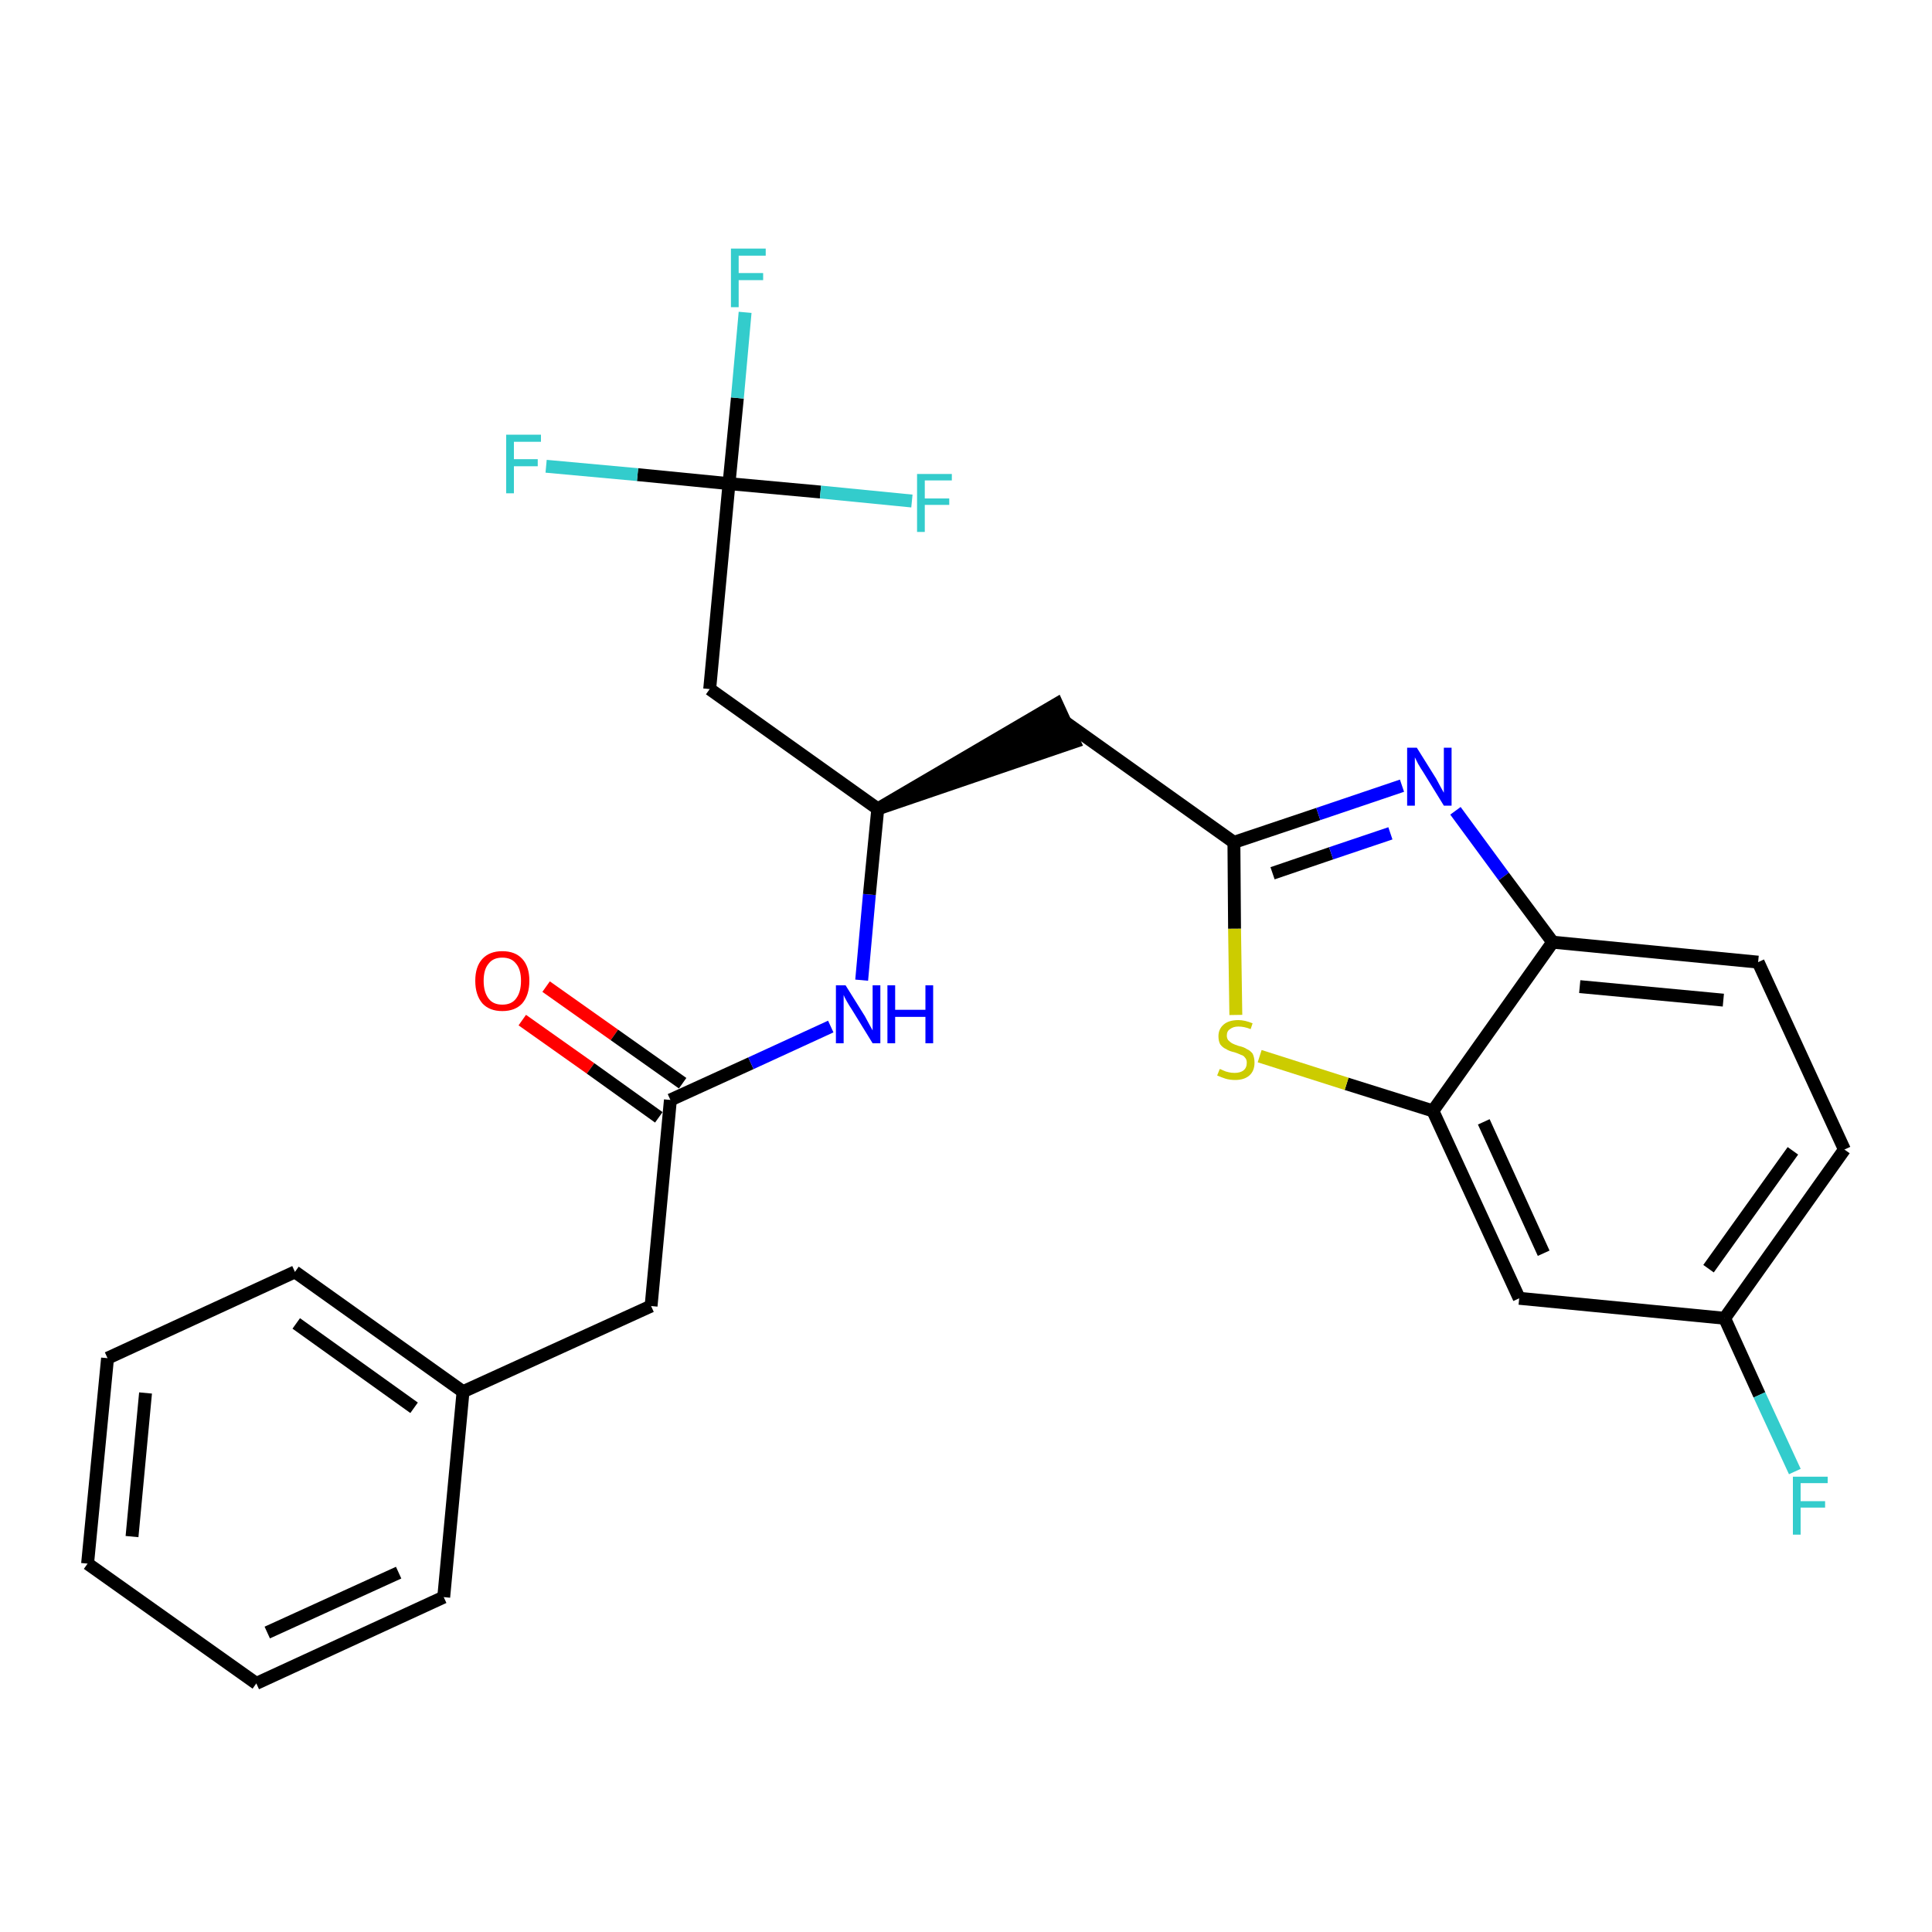 <?xml version='1.0' encoding='iso-8859-1'?>
<svg version='1.1' baseProfile='full'
              xmlns='http://www.w3.org/2000/svg'
                      xmlns:rdkit='http://www.rdkit.org/xml'
                      xmlns:xlink='http://www.w3.org/1999/xlink'
                  xml:space='preserve'
width='300px' height='300px' viewBox='0 0 300 300'>
<!-- END OF HEADER -->
<path class='bond-0 atom-0 atom-1' d='M 81.1,158.4 L 91.7,165.9' style='fill:none;fill-rule:evenodd;stroke:#FF0000;stroke-width:2.0px;stroke-linecap:butt;stroke-linejoin:miter;stroke-opacity:1' />
<path class='bond-0 atom-0 atom-1' d='M 91.7,165.9 L 102.3,173.5' style='fill:none;fill-rule:evenodd;stroke:#000000;stroke-width:2.0px;stroke-linecap:butt;stroke-linejoin:miter;stroke-opacity:1' />
<path class='bond-0 atom-0 atom-1' d='M 84.8,153.2 L 95.4,160.7' style='fill:none;fill-rule:evenodd;stroke:#FF0000;stroke-width:2.0px;stroke-linecap:butt;stroke-linejoin:miter;stroke-opacity:1' />
<path class='bond-0 atom-0 atom-1' d='M 95.4,160.7 L 106.0,168.2' style='fill:none;fill-rule:evenodd;stroke:#000000;stroke-width:2.0px;stroke-linecap:butt;stroke-linejoin:miter;stroke-opacity:1' />
<path class='bond-1 atom-1 atom-2' d='M 104.1,170.8 L 101.1,202.8' style='fill:none;fill-rule:evenodd;stroke:#000000;stroke-width:2.0px;stroke-linecap:butt;stroke-linejoin:miter;stroke-opacity:1' />
<path class='bond-8 atom-1 atom-9' d='M 104.1,170.8 L 116.6,165.1' style='fill:none;fill-rule:evenodd;stroke:#000000;stroke-width:2.0px;stroke-linecap:butt;stroke-linejoin:miter;stroke-opacity:1' />
<path class='bond-8 atom-1 atom-9' d='M 116.6,165.1 L 129.0,159.4' style='fill:none;fill-rule:evenodd;stroke:#0000FF;stroke-width:2.0px;stroke-linecap:butt;stroke-linejoin:miter;stroke-opacity:1' />
<path class='bond-2 atom-2 atom-3' d='M 101.1,202.8 L 71.9,216.1' style='fill:none;fill-rule:evenodd;stroke:#000000;stroke-width:2.0px;stroke-linecap:butt;stroke-linejoin:miter;stroke-opacity:1' />
<path class='bond-3 atom-3 atom-4' d='M 71.9,216.1 L 45.8,197.5' style='fill:none;fill-rule:evenodd;stroke:#000000;stroke-width:2.0px;stroke-linecap:butt;stroke-linejoin:miter;stroke-opacity:1' />
<path class='bond-3 atom-3 atom-4' d='M 64.3,218.6 L 46.0,205.5' style='fill:none;fill-rule:evenodd;stroke:#000000;stroke-width:2.0px;stroke-linecap:butt;stroke-linejoin:miter;stroke-opacity:1' />
<path class='bond-26 atom-8 atom-3' d='M 68.9,248.0 L 71.9,216.1' style='fill:none;fill-rule:evenodd;stroke:#000000;stroke-width:2.0px;stroke-linecap:butt;stroke-linejoin:miter;stroke-opacity:1' />
<path class='bond-4 atom-4 atom-5' d='M 45.8,197.5 L 16.7,210.9' style='fill:none;fill-rule:evenodd;stroke:#000000;stroke-width:2.0px;stroke-linecap:butt;stroke-linejoin:miter;stroke-opacity:1' />
<path class='bond-5 atom-5 atom-6' d='M 16.7,210.9 L 13.6,242.8' style='fill:none;fill-rule:evenodd;stroke:#000000;stroke-width:2.0px;stroke-linecap:butt;stroke-linejoin:miter;stroke-opacity:1' />
<path class='bond-5 atom-5 atom-6' d='M 22.6,216.3 L 20.5,238.6' style='fill:none;fill-rule:evenodd;stroke:#000000;stroke-width:2.0px;stroke-linecap:butt;stroke-linejoin:miter;stroke-opacity:1' />
<path class='bond-6 atom-6 atom-7' d='M 13.6,242.8 L 39.8,261.4' style='fill:none;fill-rule:evenodd;stroke:#000000;stroke-width:2.0px;stroke-linecap:butt;stroke-linejoin:miter;stroke-opacity:1' />
<path class='bond-7 atom-7 atom-8' d='M 39.8,261.4 L 68.9,248.0' style='fill:none;fill-rule:evenodd;stroke:#000000;stroke-width:2.0px;stroke-linecap:butt;stroke-linejoin:miter;stroke-opacity:1' />
<path class='bond-7 atom-7 atom-8' d='M 41.5,253.5 L 61.9,244.2' style='fill:none;fill-rule:evenodd;stroke:#000000;stroke-width:2.0px;stroke-linecap:butt;stroke-linejoin:miter;stroke-opacity:1' />
<path class='bond-9 atom-9 atom-10' d='M 133.8,152.2 L 135.0,138.9' style='fill:none;fill-rule:evenodd;stroke:#0000FF;stroke-width:2.0px;stroke-linecap:butt;stroke-linejoin:miter;stroke-opacity:1' />
<path class='bond-9 atom-9 atom-10' d='M 135.0,138.9 L 136.3,125.6' style='fill:none;fill-rule:evenodd;stroke:#000000;stroke-width:2.0px;stroke-linecap:butt;stroke-linejoin:miter;stroke-opacity:1' />
<path class='bond-10 atom-10 atom-11' d='M 136.3,125.6 L 166.8,115.2 L 164.1,109.3 Z' style='fill:#000000;fill-rule:evenodd;fill-opacity:1;stroke:#000000;stroke-width:2.0px;stroke-linecap:butt;stroke-linejoin:miter;stroke-opacity:1;' />
<path class='bond-21 atom-10 atom-22' d='M 136.3,125.6 L 110.2,107.0' style='fill:none;fill-rule:evenodd;stroke:#000000;stroke-width:2.0px;stroke-linecap:butt;stroke-linejoin:miter;stroke-opacity:1' />
<path class='bond-11 atom-11 atom-12' d='M 165.5,112.2 L 191.6,130.8' style='fill:none;fill-rule:evenodd;stroke:#000000;stroke-width:2.0px;stroke-linecap:butt;stroke-linejoin:miter;stroke-opacity:1' />
<path class='bond-12 atom-12 atom-13' d='M 191.6,130.8 L 204.7,126.4' style='fill:none;fill-rule:evenodd;stroke:#000000;stroke-width:2.0px;stroke-linecap:butt;stroke-linejoin:miter;stroke-opacity:1' />
<path class='bond-12 atom-12 atom-13' d='M 204.7,126.4 L 217.7,122.0' style='fill:none;fill-rule:evenodd;stroke:#0000FF;stroke-width:2.0px;stroke-linecap:butt;stroke-linejoin:miter;stroke-opacity:1' />
<path class='bond-12 atom-12 atom-13' d='M 197.6,135.6 L 206.7,132.5' style='fill:none;fill-rule:evenodd;stroke:#000000;stroke-width:2.0px;stroke-linecap:butt;stroke-linejoin:miter;stroke-opacity:1' />
<path class='bond-12 atom-12 atom-13' d='M 206.7,132.5 L 215.9,129.4' style='fill:none;fill-rule:evenodd;stroke:#0000FF;stroke-width:2.0px;stroke-linecap:butt;stroke-linejoin:miter;stroke-opacity:1' />
<path class='bond-27 atom-21 atom-12' d='M 191.9,157.6 L 191.7,144.2' style='fill:none;fill-rule:evenodd;stroke:#CCCC00;stroke-width:2.0px;stroke-linecap:butt;stroke-linejoin:miter;stroke-opacity:1' />
<path class='bond-27 atom-21 atom-12' d='M 191.7,144.2 L 191.6,130.8' style='fill:none;fill-rule:evenodd;stroke:#000000;stroke-width:2.0px;stroke-linecap:butt;stroke-linejoin:miter;stroke-opacity:1' />
<path class='bond-13 atom-13 atom-14' d='M 226.0,125.9 L 233.5,136.1' style='fill:none;fill-rule:evenodd;stroke:#0000FF;stroke-width:2.0px;stroke-linecap:butt;stroke-linejoin:miter;stroke-opacity:1' />
<path class='bond-13 atom-13 atom-14' d='M 233.5,136.1 L 241.1,146.3' style='fill:none;fill-rule:evenodd;stroke:#000000;stroke-width:2.0px;stroke-linecap:butt;stroke-linejoin:miter;stroke-opacity:1' />
<path class='bond-14 atom-14 atom-15' d='M 241.1,146.3 L 273.0,149.4' style='fill:none;fill-rule:evenodd;stroke:#000000;stroke-width:2.0px;stroke-linecap:butt;stroke-linejoin:miter;stroke-opacity:1' />
<path class='bond-14 atom-14 atom-15' d='M 245.3,153.2 L 267.6,155.3' style='fill:none;fill-rule:evenodd;stroke:#000000;stroke-width:2.0px;stroke-linecap:butt;stroke-linejoin:miter;stroke-opacity:1' />
<path class='bond-28 atom-20 atom-14' d='M 222.5,172.5 L 241.1,146.3' style='fill:none;fill-rule:evenodd;stroke:#000000;stroke-width:2.0px;stroke-linecap:butt;stroke-linejoin:miter;stroke-opacity:1' />
<path class='bond-15 atom-15 atom-16' d='M 273.0,149.4 L 286.4,178.5' style='fill:none;fill-rule:evenodd;stroke:#000000;stroke-width:2.0px;stroke-linecap:butt;stroke-linejoin:miter;stroke-opacity:1' />
<path class='bond-16 atom-16 atom-17' d='M 286.4,178.5 L 267.8,204.7' style='fill:none;fill-rule:evenodd;stroke:#000000;stroke-width:2.0px;stroke-linecap:butt;stroke-linejoin:miter;stroke-opacity:1' />
<path class='bond-16 atom-16 atom-17' d='M 278.4,178.7 L 265.3,197.0' style='fill:none;fill-rule:evenodd;stroke:#000000;stroke-width:2.0px;stroke-linecap:butt;stroke-linejoin:miter;stroke-opacity:1' />
<path class='bond-17 atom-17 atom-18' d='M 267.8,204.7 L 273.2,216.6' style='fill:none;fill-rule:evenodd;stroke:#000000;stroke-width:2.0px;stroke-linecap:butt;stroke-linejoin:miter;stroke-opacity:1' />
<path class='bond-17 atom-17 atom-18' d='M 273.2,216.6 L 278.7,228.5' style='fill:none;fill-rule:evenodd;stroke:#33CCCC;stroke-width:2.0px;stroke-linecap:butt;stroke-linejoin:miter;stroke-opacity:1' />
<path class='bond-18 atom-17 atom-19' d='M 267.8,204.7 L 235.9,201.6' style='fill:none;fill-rule:evenodd;stroke:#000000;stroke-width:2.0px;stroke-linecap:butt;stroke-linejoin:miter;stroke-opacity:1' />
<path class='bond-19 atom-19 atom-20' d='M 235.9,201.6 L 222.5,172.5' style='fill:none;fill-rule:evenodd;stroke:#000000;stroke-width:2.0px;stroke-linecap:butt;stroke-linejoin:miter;stroke-opacity:1' />
<path class='bond-19 atom-19 atom-20' d='M 239.7,194.6 L 230.4,174.2' style='fill:none;fill-rule:evenodd;stroke:#000000;stroke-width:2.0px;stroke-linecap:butt;stroke-linejoin:miter;stroke-opacity:1' />
<path class='bond-20 atom-20 atom-21' d='M 222.5,172.5 L 209.1,168.3' style='fill:none;fill-rule:evenodd;stroke:#000000;stroke-width:2.0px;stroke-linecap:butt;stroke-linejoin:miter;stroke-opacity:1' />
<path class='bond-20 atom-20 atom-21' d='M 209.1,168.3 L 195.6,164.0' style='fill:none;fill-rule:evenodd;stroke:#CCCC00;stroke-width:2.0px;stroke-linecap:butt;stroke-linejoin:miter;stroke-opacity:1' />
<path class='bond-22 atom-22 atom-23' d='M 110.2,107.0 L 113.2,75.1' style='fill:none;fill-rule:evenodd;stroke:#000000;stroke-width:2.0px;stroke-linecap:butt;stroke-linejoin:miter;stroke-opacity:1' />
<path class='bond-23 atom-23 atom-24' d='M 113.2,75.1 L 114.5,61.8' style='fill:none;fill-rule:evenodd;stroke:#000000;stroke-width:2.0px;stroke-linecap:butt;stroke-linejoin:miter;stroke-opacity:1' />
<path class='bond-23 atom-23 atom-24' d='M 114.5,61.8 L 115.7,48.5' style='fill:none;fill-rule:evenodd;stroke:#33CCCC;stroke-width:2.0px;stroke-linecap:butt;stroke-linejoin:miter;stroke-opacity:1' />
<path class='bond-24 atom-23 atom-25' d='M 113.2,75.1 L 99.0,73.7' style='fill:none;fill-rule:evenodd;stroke:#000000;stroke-width:2.0px;stroke-linecap:butt;stroke-linejoin:miter;stroke-opacity:1' />
<path class='bond-24 atom-23 atom-25' d='M 99.0,73.7 L 84.8,72.4' style='fill:none;fill-rule:evenodd;stroke:#33CCCC;stroke-width:2.0px;stroke-linecap:butt;stroke-linejoin:miter;stroke-opacity:1' />
<path class='bond-25 atom-23 atom-26' d='M 113.2,75.1 L 127.4,76.4' style='fill:none;fill-rule:evenodd;stroke:#000000;stroke-width:2.0px;stroke-linecap:butt;stroke-linejoin:miter;stroke-opacity:1' />
<path class='bond-25 atom-23 atom-26' d='M 127.4,76.4 L 141.6,77.8' style='fill:none;fill-rule:evenodd;stroke:#33CCCC;stroke-width:2.0px;stroke-linecap:butt;stroke-linejoin:miter;stroke-opacity:1' />
<path  class='atom-0' d='M 73.8 152.3
Q 73.8 150.1, 74.9 148.9
Q 76.0 147.7, 78.0 147.7
Q 80.0 147.7, 81.1 148.9
Q 82.2 150.1, 82.2 152.3
Q 82.2 154.5, 81.1 155.8
Q 80.0 157.0, 78.0 157.0
Q 76.0 157.0, 74.9 155.8
Q 73.8 154.5, 73.8 152.3
M 78.0 156.0
Q 79.4 156.0, 80.1 155.1
Q 80.9 154.1, 80.9 152.3
Q 80.9 150.5, 80.1 149.6
Q 79.4 148.7, 78.0 148.7
Q 76.6 148.7, 75.9 149.6
Q 75.1 150.5, 75.1 152.3
Q 75.1 154.1, 75.9 155.1
Q 76.6 156.0, 78.0 156.0
' fill='#FF0000'/>
<path  class='atom-9' d='M 131.3 153.0
L 134.3 157.8
Q 134.5 158.2, 135.0 159.1
Q 135.5 160.0, 135.5 160.0
L 135.5 153.0
L 136.7 153.0
L 136.7 162.0
L 135.5 162.0
L 132.3 156.8
Q 131.9 156.2, 131.5 155.5
Q 131.1 154.8, 131.0 154.5
L 131.0 162.0
L 129.8 162.0
L 129.8 153.0
L 131.3 153.0
' fill='#0000FF'/>
<path  class='atom-9' d='M 137.8 153.0
L 139.0 153.0
L 139.0 156.8
L 143.7 156.8
L 143.7 153.0
L 144.9 153.0
L 144.9 162.0
L 143.7 162.0
L 143.7 157.9
L 139.0 157.9
L 139.0 162.0
L 137.8 162.0
L 137.8 153.0
' fill='#0000FF'/>
<path  class='atom-13' d='M 220.0 116.1
L 223.0 120.9
Q 223.2 121.3, 223.7 122.2
Q 224.2 123.1, 224.2 123.1
L 224.2 116.1
L 225.4 116.1
L 225.4 125.1
L 224.2 125.1
L 221.0 119.9
Q 220.6 119.3, 220.2 118.6
Q 219.8 117.8, 219.7 117.6
L 219.7 125.1
L 218.5 125.1
L 218.5 116.1
L 220.0 116.1
' fill='#0000FF'/>
<path  class='atom-18' d='M 278.4 229.3
L 283.8 229.3
L 283.8 230.3
L 279.6 230.3
L 279.6 233.1
L 283.4 233.1
L 283.4 234.1
L 279.6 234.1
L 279.6 238.3
L 278.4 238.3
L 278.4 229.3
' fill='#33CCCC'/>
<path  class='atom-21' d='M 189.4 166.0
Q 189.5 166.0, 189.9 166.2
Q 190.3 166.4, 190.8 166.5
Q 191.2 166.6, 191.7 166.6
Q 192.6 166.6, 193.1 166.2
Q 193.6 165.8, 193.6 165.0
Q 193.6 164.5, 193.3 164.2
Q 193.1 163.9, 192.7 163.8
Q 192.3 163.6, 191.7 163.4
Q 190.8 163.2, 190.4 162.9
Q 189.9 162.7, 189.5 162.2
Q 189.2 161.7, 189.2 160.9
Q 189.2 159.8, 190.0 159.1
Q 190.8 158.4, 192.3 158.4
Q 193.3 158.4, 194.5 158.9
L 194.2 159.8
Q 193.2 159.4, 192.3 159.4
Q 191.5 159.4, 191.0 159.8
Q 190.5 160.1, 190.5 160.8
Q 190.5 161.2, 190.7 161.5
Q 191.0 161.8, 191.3 162.0
Q 191.7 162.2, 192.3 162.4
Q 193.2 162.6, 193.6 162.9
Q 194.1 163.1, 194.5 163.6
Q 194.8 164.2, 194.8 165.0
Q 194.8 166.3, 194.0 167.0
Q 193.2 167.7, 191.8 167.7
Q 191.0 167.7, 190.3 167.5
Q 189.7 167.3, 189.0 167.0
L 189.4 166.0
' fill='#CCCC00'/>
<path  class='atom-24' d='M 113.5 38.6
L 118.9 38.6
L 118.9 39.7
L 114.7 39.7
L 114.7 42.4
L 118.5 42.4
L 118.5 43.5
L 114.7 43.5
L 114.7 47.7
L 113.5 47.7
L 113.5 38.6
' fill='#33CCCC'/>
<path  class='atom-25' d='M 78.6 67.5
L 84.0 67.5
L 84.0 68.6
L 79.8 68.6
L 79.8 71.3
L 83.5 71.3
L 83.5 72.4
L 79.8 72.4
L 79.8 76.6
L 78.6 76.6
L 78.6 67.5
' fill='#33CCCC'/>
<path  class='atom-26' d='M 142.4 73.6
L 147.8 73.6
L 147.8 74.6
L 143.6 74.6
L 143.6 77.4
L 147.4 77.4
L 147.4 78.4
L 143.6 78.4
L 143.6 82.6
L 142.4 82.6
L 142.4 73.6
' fill='#33CCCC'/>
</svg>
